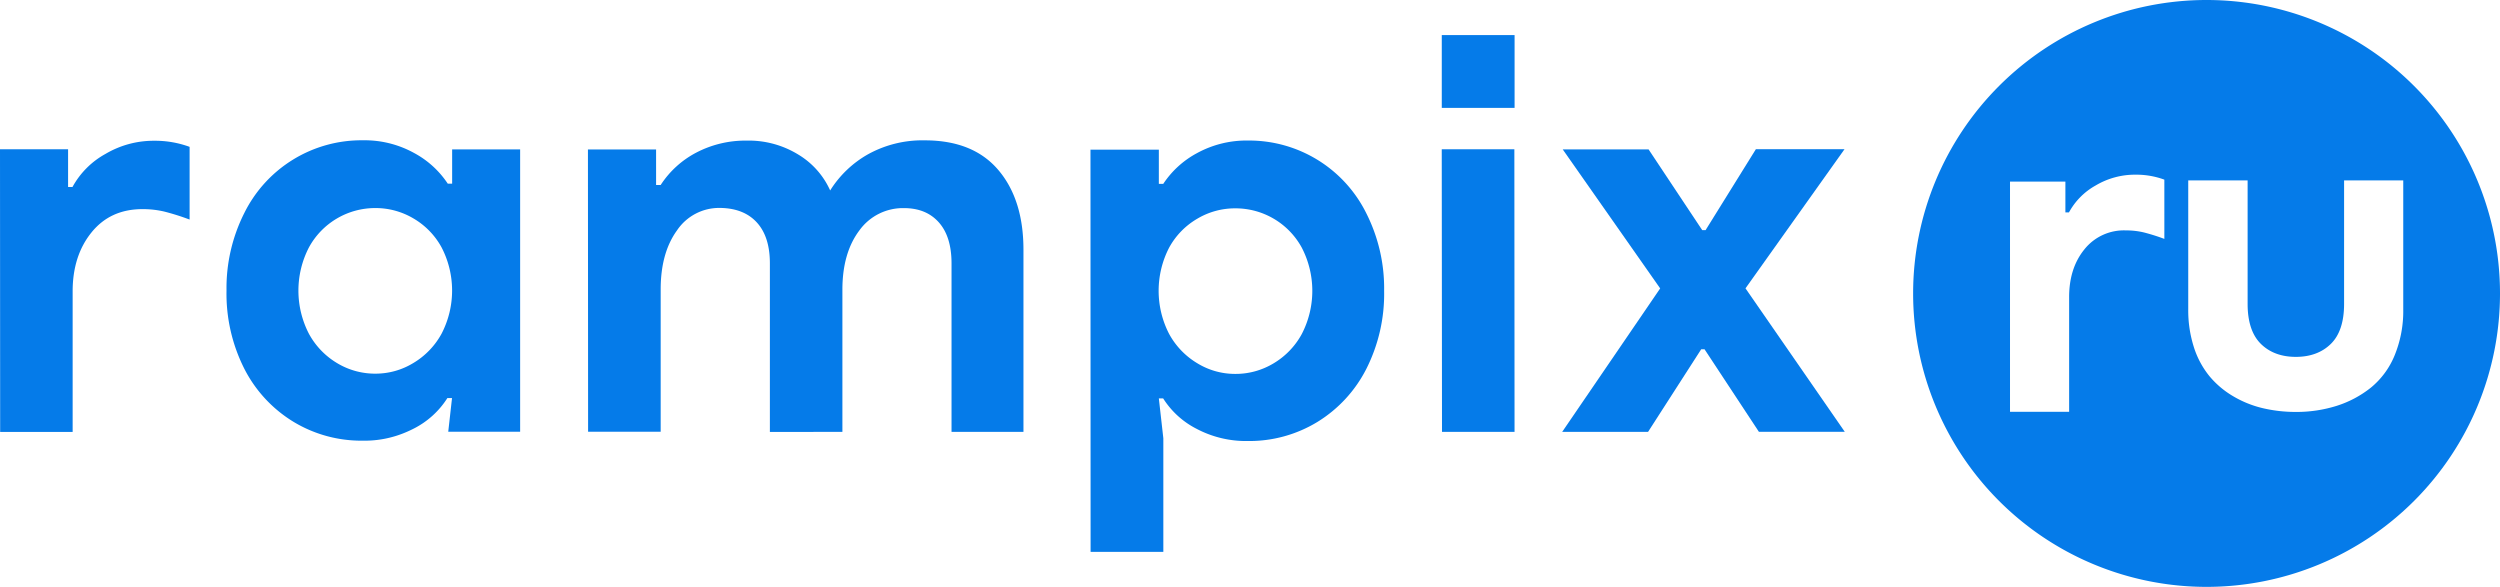 <svg id="Слой_1" data-name="Слой 1" xmlns="http://www.w3.org/2000/svg" viewBox="0 0 795.32 186.71"><defs><style>.cls-1{fill:#057be9;}</style></defs><path class="cls-1" d="M701.31,5.15A93.35,93.35,0,1,0,794.66,98.5,93.35,93.35,0,0,0,701.31,5.15Zm-13.43,76a62.57,62.57,0,0,0-6.53-2.06,24.14,24.14,0,0,0-5.68-.64,16.06,16.06,0,0,0-13.2,6q-4.89,6-4.88,15.23v36.48H638.78l0-73.23H656.4v9.78h1.14a21.65,21.65,0,0,1,8.51-8.57,24.48,24.48,0,0,1,12.65-3.42,25.89,25.89,0,0,1,9.18,1.58Zm76,22.39a37.14,37.14,0,0,1-2.76,14.71,25.88,25.88,0,0,1-7.54,10.22,33.72,33.72,0,0,1-10.85,5.78,42.55,42.55,0,0,1-13,1.95,45.66,45.66,0,0,1-10.55-1.2,33.66,33.66,0,0,1-9.36-3.77,28.78,28.78,0,0,1-7.52-6.32,28.08,28.08,0,0,1-5-9.23,38.47,38.47,0,0,1-1.82-12.14v-41h18.89v39.29c0,5.67,1.41,9.94,4.2,12.7s6.53,4.15,11.15,4.15,8.36-1.4,11.15-4.15,4.19-7,4.19-12.7V62.54h18.82Z" transform="translate(0.66 -5.15)"/><path class="cls-1" d="M-.66,52.64H21v12h1.4A26.51,26.51,0,0,1,32.87,54.13a30.12,30.12,0,0,1,15.52-4.2,31.86,31.86,0,0,1,11.27,1.94V75a76.93,76.93,0,0,0-8-2.53,29.69,29.69,0,0,0-7-.79q-10.22,0-16.21,7.41t-6,18.71v44.77H-.61Z" transform="translate(0.66 -5.15)"/><path class="cls-1" d="M186.38,52.69h21.68V64h1.46a30.15,30.15,0,0,1,11.36-10.32,33.71,33.71,0,0,1,15.93-3.8,30.16,30.16,0,0,1,16.57,4.49,25.51,25.51,0,0,1,10.06,11.37A33.82,33.82,0,0,1,275.5,54.22a35.75,35.75,0,0,1,18.06-4.42q15.35,0,23.37,9.43t8,25.46v57.84H302.05V88.94q0-8.46-4-13t-11-4.58a17.09,17.09,0,0,0-14.36,7.15q-5.35,7.14-5.36,18.78v45.26H244.26V88.92q0-8.46-4.15-13T228.37,71.3a16.13,16.13,0,0,0-13.66,7.15q-5.19,7.15-5.19,18.78V142.5H186.43Z" transform="translate(0.66 -5.15)"/><path class="cls-1" d="M346.25,52.76H368V63.65h1.4a29.65,29.65,0,0,1,10.75-9.79,32.71,32.71,0,0,1,16.21-4A41.59,41.59,0,0,1,434,73a52.93,52.93,0,0,1,5.67,24.67,52.88,52.88,0,0,1-5.63,24.77,42.22,42.22,0,0,1-15.58,16.93,41.57,41.57,0,0,1-22.12,6.08,33.65,33.65,0,0,1-16.31-3.87,27.18,27.18,0,0,1-10.66-9.69H368l1.43,12.69v36.14H346.29Zm58.22,68a24.39,24.39,0,0,0,9-9.34,29.85,29.85,0,0,0,0-27.49,24,24,0,0,0-21.19-12.5,23.4,23.4,0,0,0-12,3.27,23.89,23.89,0,0,0-9,9.22,29.89,29.89,0,0,0,0,27.48,24.54,24.54,0,0,0,9,9.34,23,23,0,0,0,12,3.36A23.38,23.38,0,0,0,404.47,120.76Z" transform="translate(0.66 -5.15)"/><path class="cls-1" d="M458,52.64h23.1l.06,89.89H458.08Z" transform="translate(0.66 -5.15)"/><path class="cls-1" d="M527.49,96.9l-31-44.22H523.8l17.07,25.69h1.06l16-25.75h28.2L554.63,96.88l31.58,45.63H558.89L541.6,116.26h-1.06l-16.9,26.27H496.32Z" transform="translate(0.66 -5.15)"/><path class="cls-1" d="M143.18,52.67v10.9h-1.4A29.64,29.64,0,0,0,131,53.78a32.55,32.55,0,0,0-16.21-4A41.57,41.57,0,0,0,77.08,72.88,53,53,0,0,0,71.4,97.56,52.91,52.91,0,0,0,77,122.33a42.15,42.15,0,0,0,15.58,16.93,41.66,41.66,0,0,0,22.12,6.08,33.49,33.49,0,0,0,14.19-2.86c.72-.31,1.42-.65,2.11-1a27.26,27.26,0,0,0,10.66-9.69h1.48l-1.2,10.7h22.87l0-89.81Zm-3.37,58.65a24.51,24.51,0,0,1-9,9.33,23,23,0,0,1-12,3.37,23.36,23.36,0,0,1-12.19-3.33,24.44,24.44,0,0,1-9-9.35,29.89,29.89,0,0,1,0-27.48,24,24,0,0,1,21.18-12.52,23.59,23.59,0,0,1,12,3.26,23.93,23.93,0,0,1,9,9.22A29.81,29.81,0,0,1,139.81,111.32Z" transform="translate(0.66 -5.15)"/><rect class="cls-1" x="458.67" y="11.16" width="23.16" height="23.16"/></svg>